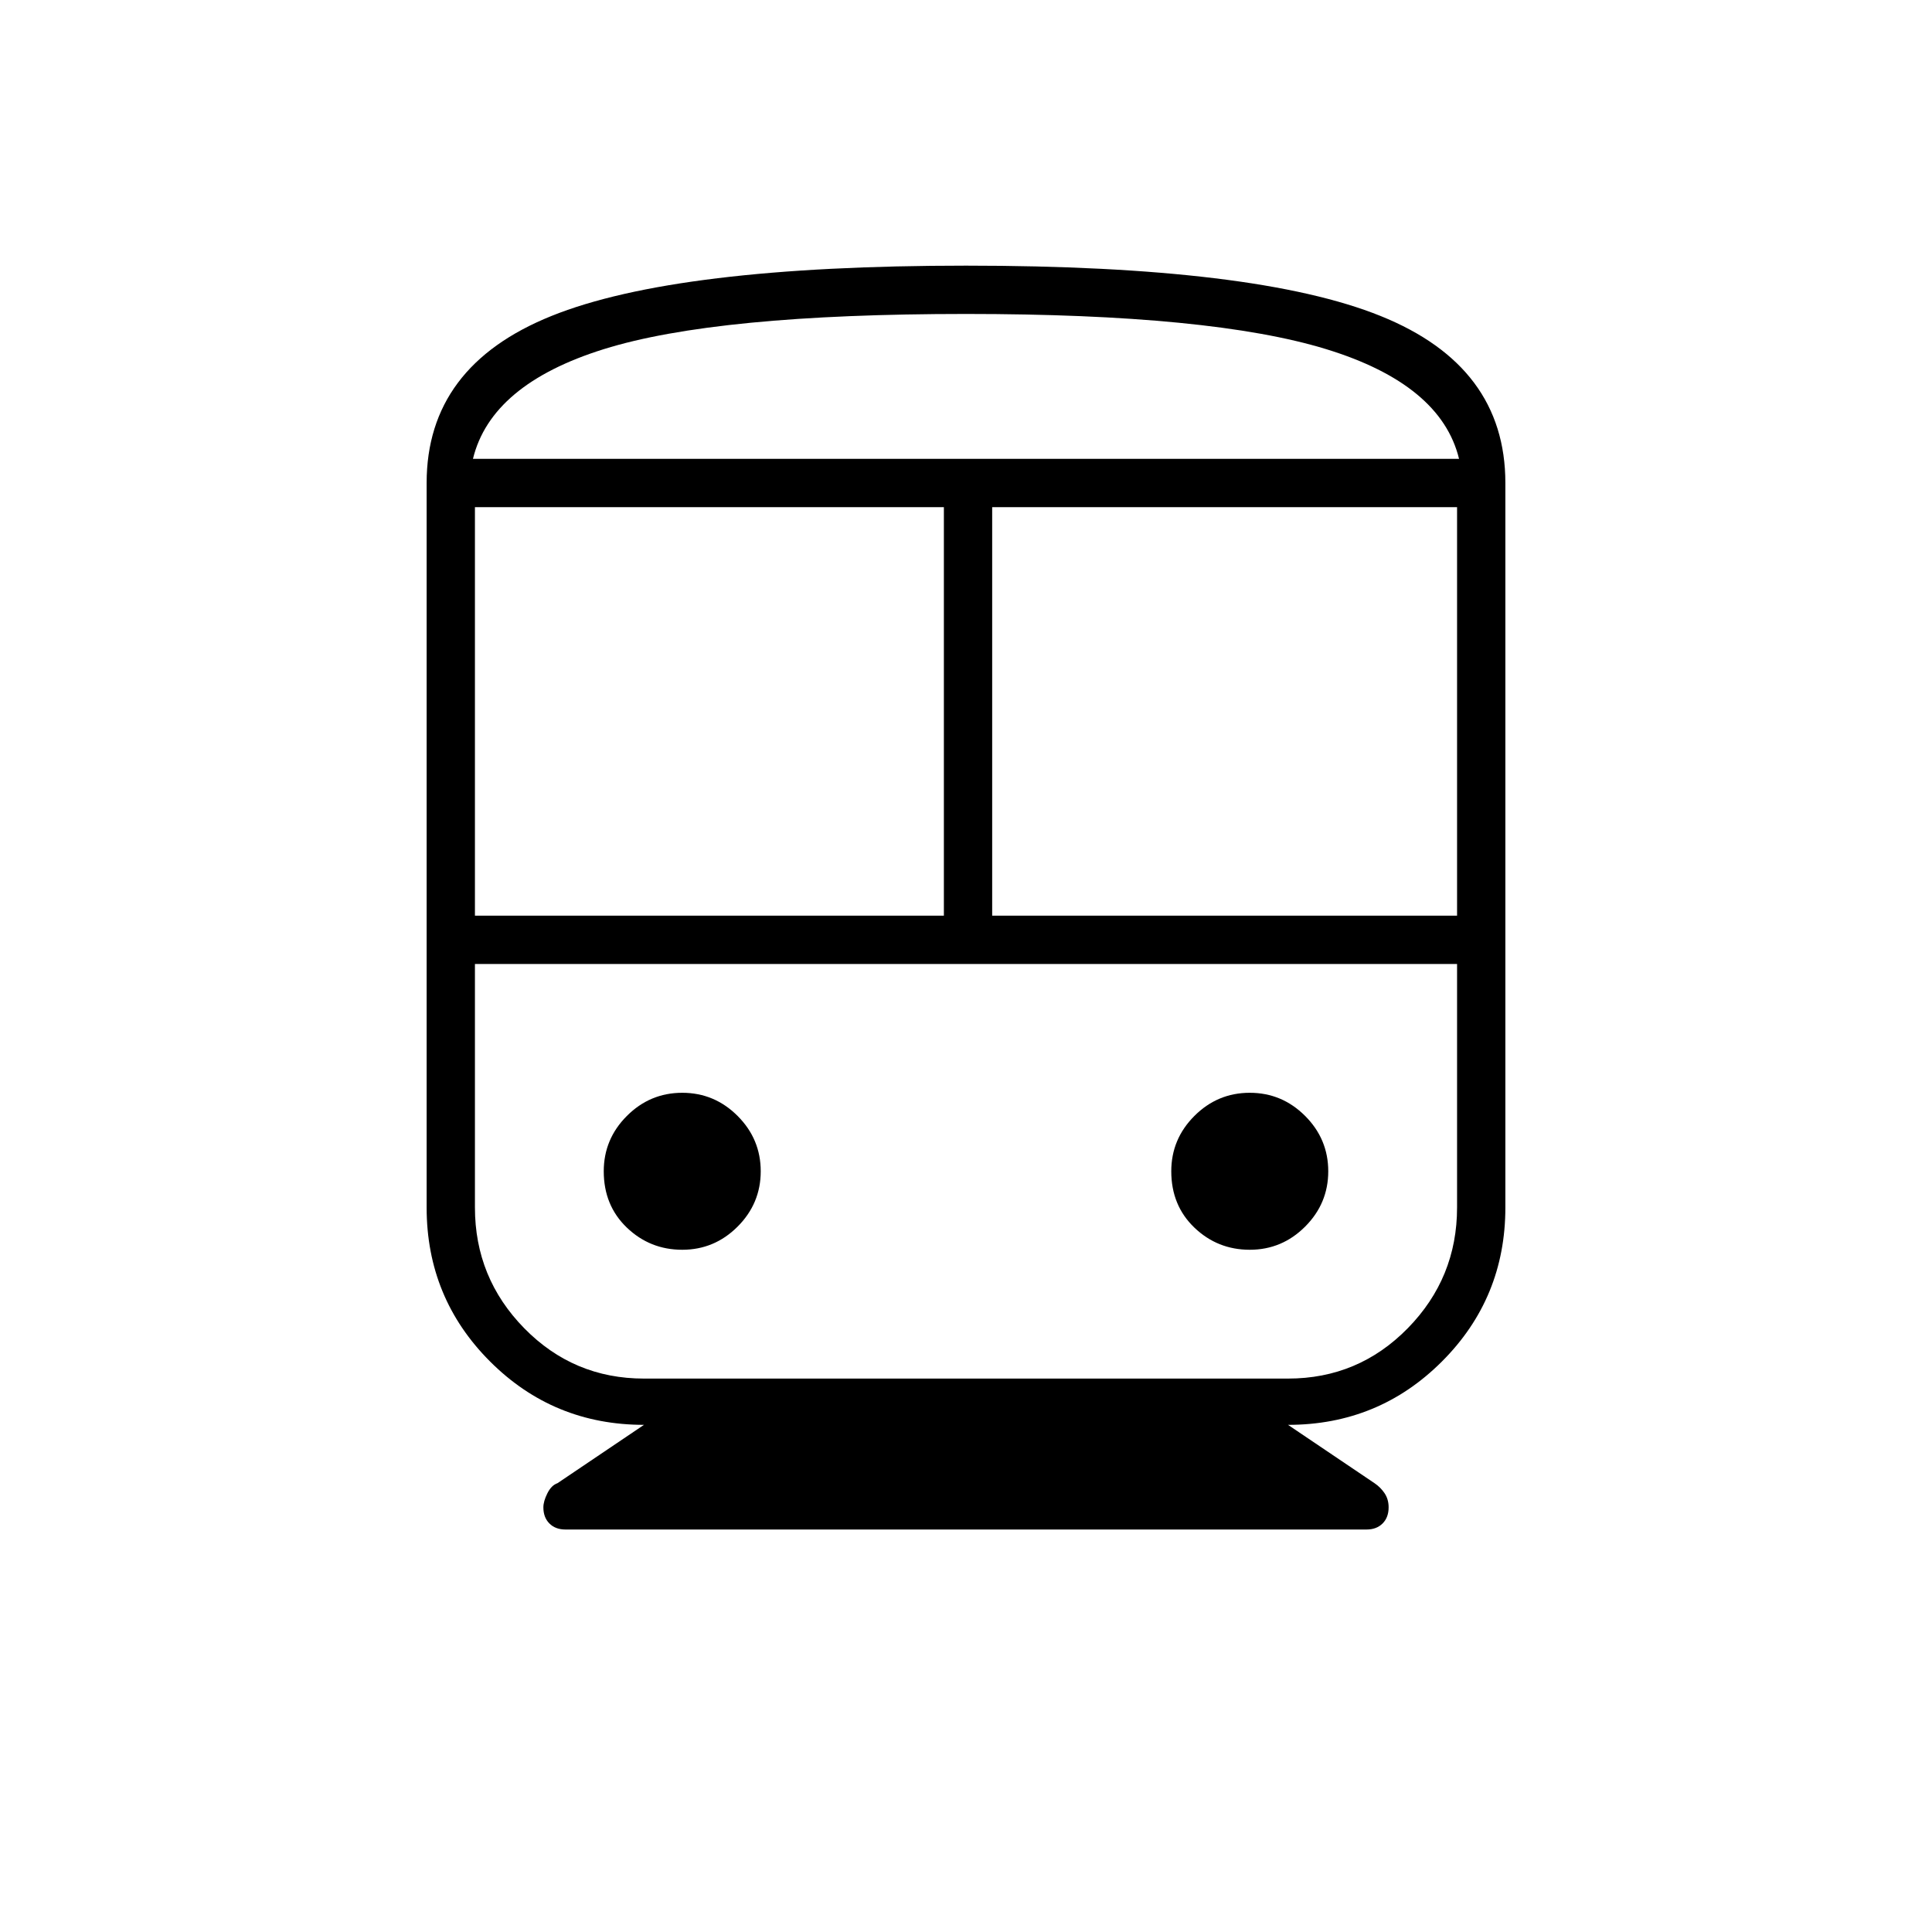 <svg xmlns="http://www.w3.org/2000/svg" height="40" width="40"><path d="M11.708 31.667Q11.5 31.667 11.375 31.542Q11.25 31.417 11.25 31.208Q11.25 31.083 11.333 30.917Q11.417 30.75 11.542 30.708L13.333 29.5Q11.458 29.5 10.146 28.188Q8.833 26.875 8.833 25V10Q8.833 7.583 11.417 6.542Q14 5.5 20 5.5Q26 5.5 28.583 6.542Q31.167 7.583 31.167 10V25Q31.167 26.875 29.854 28.188Q28.542 29.5 26.667 29.5L28.458 30.708Q28.583 30.792 28.667 30.917Q28.75 31.042 28.75 31.208Q28.75 31.417 28.625 31.542Q28.5 31.667 28.292 31.667ZM9.833 18.958H19.542V10.5H9.833ZM26.667 19.958H13.333Q11.875 19.958 10.854 19.958Q9.833 19.958 9.833 19.958H30.167Q30.167 19.958 29.146 19.958Q28.125 19.958 26.667 19.958ZM20.542 18.958H30.167V10.5H20.542ZM14.125 25.875Q14.792 25.875 15.271 25.396Q15.75 24.917 15.75 24.25Q15.75 23.583 15.271 23.104Q14.792 22.625 14.125 22.625Q13.458 22.625 12.979 23.104Q12.5 23.583 12.5 24.25Q12.5 24.958 12.979 25.417Q13.458 25.875 14.125 25.875ZM25.875 25.875Q26.542 25.875 27.021 25.396Q27.5 24.917 27.5 24.25Q27.5 23.583 27.021 23.104Q26.542 22.625 25.875 22.625Q25.208 22.625 24.729 23.104Q24.25 23.583 24.25 24.25Q24.25 24.958 24.729 25.417Q25.208 25.875 25.875 25.875ZM13.333 28.542H26.667Q28.125 28.542 29.146 27.5Q30.167 26.458 30.167 25V19.958H9.833V25Q9.833 26.458 10.854 27.5Q11.875 28.542 13.333 28.542ZM20 6.5Q14.833 6.5 12.5 7.229Q10.167 7.958 9.792 9.5H30.208Q29.833 7.958 27.458 7.229Q25.083 6.5 20 6.5ZM20 9.5Q25.083 9.5 27.479 9.5Q29.875 9.5 30.208 9.5H9.792Q10.167 9.5 12.5 9.5Q14.833 9.5 20 9.5Z"/></svg>